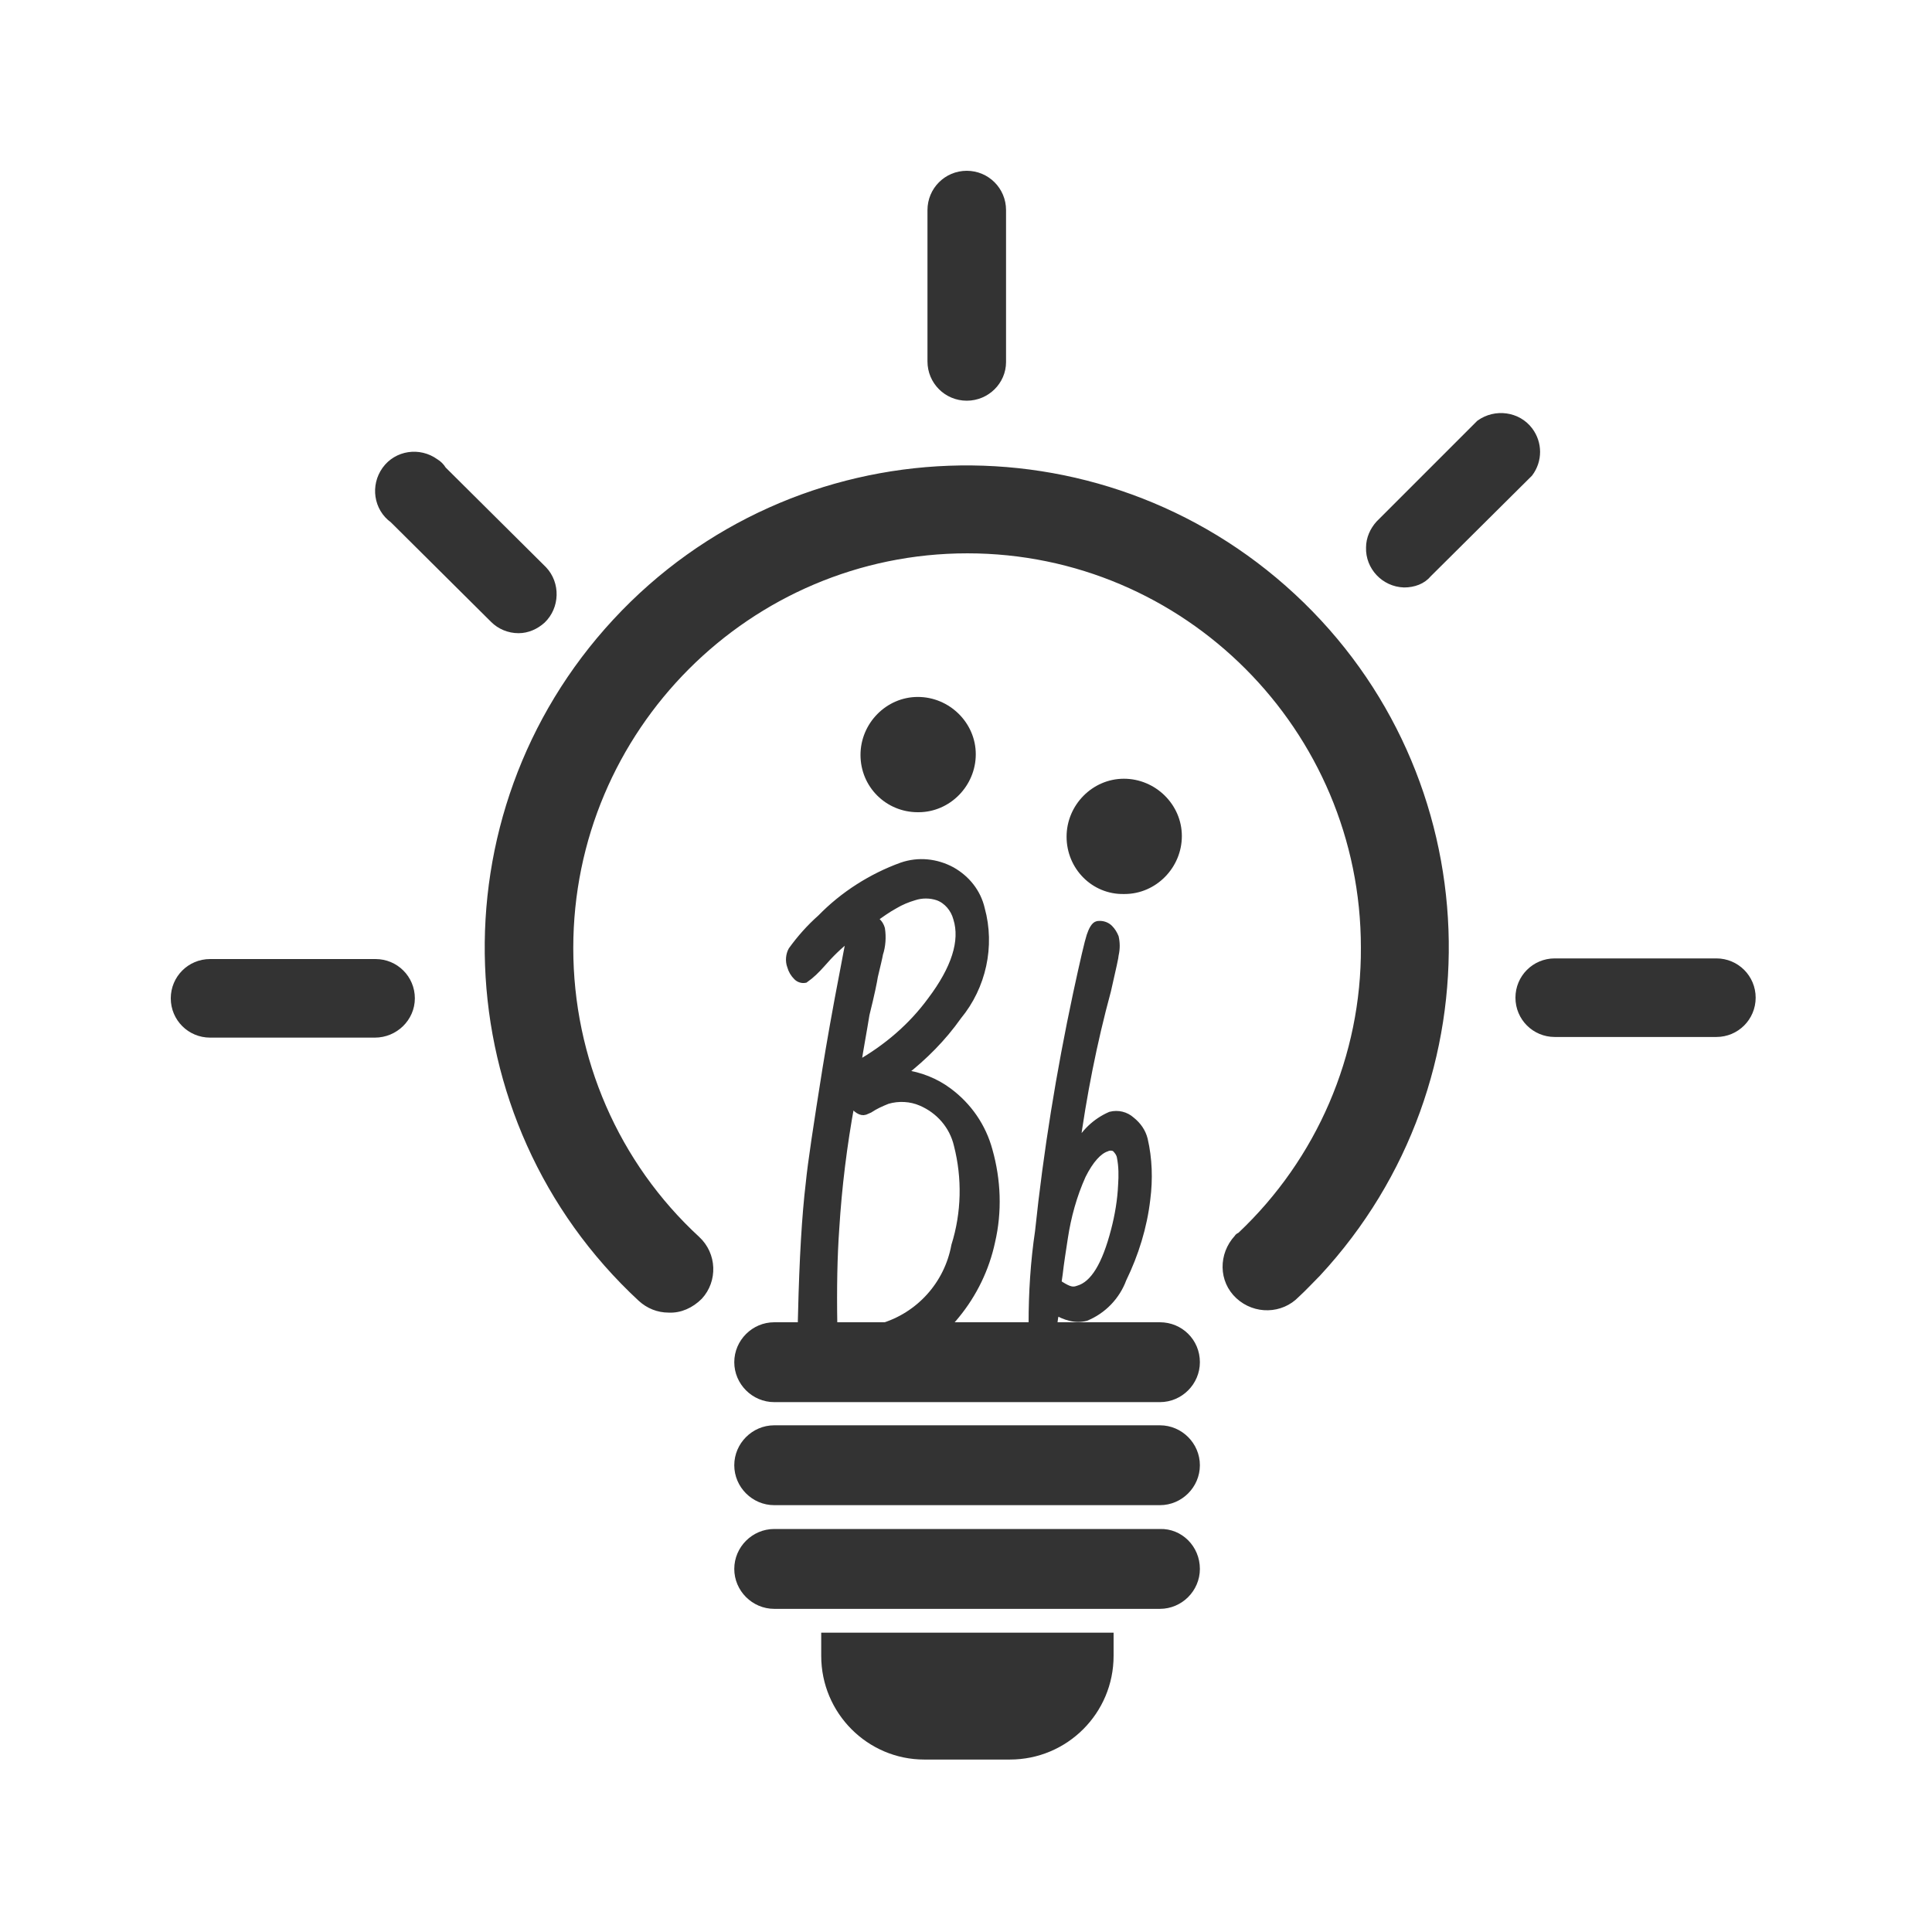 <?xml version="1.0" encoding="utf-8"?>
<!-- Generator: Adobe Illustrator 24.0.1, SVG Export Plug-In . SVG Version: 6.00 Build 0)  -->
<svg version="1.1" id="圖層_1" xmlns="http://www.w3.org/2000/svg" xmlns:xlink="http://www.w3.org/1999/xlink" x="0px" y="0px"
	 viewBox="0 0 300 300" style="enable-background:new 0 0 300 300;" xml:space="preserve">
<style type="text/css">
	.st0{fill:#333333;}
	.st1{fill:#333333;stroke:#333333;stroke-miterlimit:10;}
</style>
<g>
	<g id="Artboard_5">
		<g id="Group_25" transform="translate(-32.482 -41.179)">
			<path id="Path_222" class="st0" d="M166.1,158.4c0-4.9,4-9,8.9-9c4.9,0,9,4,9,8.9c0,4.9-4,9-8.9,9c0,0,0,0-0.1,0
				C170.1,167.3,166.1,163.4,166.1,158.4z"/>
			<path id="Path_223" class="st0" d="M198.1,171.1c0-4.9,4-9,8.9-9s9,4,9,8.9c0,4.9-4,9-8.9,9c0,0,0,0-0.1,0
				C202.1,180.1,198.1,176.1,198.1,171.1z"/>
			<path id="Path_224" class="st1" d="M136.3,244.5c-1.6,0-3.1-0.6-4.3-1.7c-30.1-27.9-31.8-75-3.9-105.1s75-31.8,105.1-3.9
				s31.8,75,3.9,105.1c-1.1,1.1-2.2,2.3-3.3,3.3c-2.4,2.5-6.4,2.6-9,0.2s-2.6-6.4-0.2-9c0.1-0.2,0.3-0.3,0.5-0.4
				c12.3-11.6,19.3-27.8,19.2-44.7c0-34-27.6-61.7-61.6-61.7S121,154.3,121,188.4c0,17.2,7.1,33.6,19.7,45.2
				c2.6,2.4,2.7,6.4,0.4,8.9C139.8,243.8,138.1,244.6,136.3,244.5L136.3,244.5z"/>
			<path id="Path_225" class="st0" d="M218.8,252.7c0,3.4-2.8,6.2-6.2,6.2c0,0,0,0,0,0h-59.9c-3.4,0-6.2-2.8-6.2-6.2l0,0
				c0-3.4,2.8-6.2,6.2-6.2h59.9C216,246.5,218.8,249.2,218.8,252.7z"/>
			<path id="Path_226" class="st0" d="M218.8,268.7c0,3.4-2.8,6.2-6.2,6.2c0,0,0,0,0,0h-59.9c-3.4,0-6.2-2.8-6.2-6.2c0,0,0,0,0,0
				l0,0c0-3.4,2.8-6.2,6.2-6.2h59.9C216,262.5,218.8,265.3,218.8,268.7z"/>
			<path id="Path_227" class="st0" d="M218.8,284.8c0,3.4-2.8,6.2-6.2,6.2h-59.9c-3.4,0-6.2-2.8-6.2-6.2l0,0c0-3.4,2.8-6.2,6.2-6.2
				h59.9C216,278.5,218.8,281.3,218.8,284.8z"/>
			<path id="Path_228" class="st0" d="M160,294.7v3.6c0,8.9,7.2,16.1,16,16.1c0,0,0,0,0,0h13.3c8.9,0,16.1-7.2,16.1-16.1
				c0,0,0,0,0,0v-3.6H160z"/>
			<path id="Path_229" class="st1" d="M299,201.7h-25.1c-3.1,0-5.6-2.5-5.6-5.6s2.5-5.6,5.6-5.6H299c3.1,0,5.6,2.5,5.6,5.6
				S302.1,201.7,299,201.7z"/>
			<path id="Path_230" class="st1" d="M90.7,201.8H65.1c-3.1,0-5.6-2.5-5.6-5.6c0-3.1,2.5-5.6,5.6-5.6h25.7c3.1,0,5.6,2.5,5.6,5.6
				S93.8,201.8,90.7,201.8L90.7,201.8L90.7,201.8z"/>
			<path id="Path_231" class="st1" d="M182.6,102.9L182.6,102.9c-3.1,0-5.6-2.5-5.6-5.6V73.8c0-3.1,2.5-5.6,5.6-5.6c0,0,0,0,0,0l0,0
				c3.1,0,5.6,2.5,5.6,5.6l0,0v23.6C188.2,100.4,185.7,102.9,182.6,102.9z"/>
			<path id="Path_232" class="st1" d="M250.5,131.9c-3.1-0.1-5.5-2.7-5.4-5.7c0-1.4,0.6-2.7,1.5-3.7l15.6-15.6
				c2.5-1.8,6-1.3,7.8,1.1c1.5,2,1.5,4.7,0,6.7l-15.7,15.6C253.4,131.4,252,131.9,250.5,131.9z"/>
			<path id="Path_233" class="st1" d="M113,139c-1.5,0-2.9-0.6-3.9-1.6l-15.6-15.5c-2.5-1.8-3-5.3-1.2-7.8c1.8-2.5,5.3-3,7.8-1.2
				c0.5,0.3,0.9,0.7,1.2,1.2l15.6,15.5c2.1,2.2,2,5.8-0.2,7.9C115.7,138.4,114.4,139,113,139L113,139z"/>
			<path id="Path_234" class="st1" d="M172.8,207.8c2.5,0.3,5,1.3,7,2.8c3.1,2.3,5.3,5.5,6.3,9.2c1.3,4.6,1.5,9.5,0.4,14.2
				c-0.9,4.2-2.8,8.1-5.5,11.4c-2.4,3-5.6,5.2-9.3,6.3c-3.1,0.8-6.4,0.8-9.6,0v2c0,1.7-0.2,2.7-1,2.8c-1,0.1-1.9-0.3-2.5-1.1
				c-0.6-0.6-1.1-1.4-1.3-2.2c-0.4-2.6-0.5-5.3-0.4-8c0.2-8.5,0.6-15.3,1.2-20.3c0.3-3.1,1.2-9,2.6-17.8c0.6-3.7,1.5-8.9,2.8-15.6
				c0.3-1.6,0.6-3.2,0.9-4.7c-1.6,1.2-3,2.6-4.3,4.1c-0.8,0.9-1.6,1.7-2.6,2.4c-0.5,0.1-1-0.1-1.3-0.4c-0.5-0.5-0.8-1-1-1.7
				c-0.3-0.8-0.2-1.8,0.2-2.5c1.3-1.8,2.8-3.5,4.5-5c3.5-3.6,7.9-6.4,12.6-8.1c2.6-0.9,5.4-0.6,7.8,0.7c2.3,1.3,4,3.4,4.6,6
				c1.6,5.8,0.2,12.1-3.6,16.7C178.9,202.4,176,205.3,172.8,207.8z M162,246.9c0.8,0.3,1.6,0.6,2.4,0.8c1.6,0.2,3.3,0.1,4.9-0.5
				c5.9-1.7,10.3-6.6,11.4-12.6c1.6-5.1,1.7-10.5,0.4-15.6c-0.7-3-2.8-5.4-5.6-6.6c-1.6-0.7-3.5-0.8-5.2-0.3c-1,0.4-1.9,0.8-2.8,1.4
				c-0.2,0.1-0.5,0.2-0.7,0.3c-0.6,0.2-1.4-0.3-2.1-1.3c-1.2,6.5-2,13-2.4,19.5C162,236.2,161.9,241.2,162,246.9L162,246.9z
				 M165.7,206.4c4.4-2.5,8.3-5.8,11.3-9.9c3.7-4.9,5.1-9.2,4-12.7c-0.4-1.5-1.5-2.8-2.9-3.3c-1.2-0.4-2.5-0.4-3.7,0
				c-1,0.3-2,0.7-3,1.3c-1.1,0.6-2.2,1.4-3.2,2.1c0.6,0.3,1,0.8,1.2,1.5c0.2,1.3,0.1,2.7-0.3,3.9c-0.1,0.6-0.4,1.8-0.8,3.5
				c-0.1,0.7-0.5,2.7-1.3,5.9C166.6,201.2,166.1,203.8,165.7,206.4z"/>
			<path id="Path_235" class="st1" d="M199.6,219.4c1.1-2.3,3-4.1,5.3-5.1c1.2-0.3,2.4,0,3.3,0.8c1,0.8,1.7,1.8,2,3
				c0.7,3,0.8,6.2,0.4,9.3c-0.5,4.3-1.8,8.5-3.7,12.4c-1,2.7-3.1,4.9-5.8,6c-0.8,0.2-1.6,0.2-2.4,0c-0.8-0.2-1.6-0.5-2.2-1
				c0,0.3-0.1,0.6-0.2,0.9c-0.1,0.8-0.2,1.6-0.4,2.3c-0.1,0.3-0.4,0.5-0.7,0.6c-0.6,0.1-1.2-0.1-1.6-0.6c-0.4-0.3-0.7-0.8-0.9-1.3
				c0-4.8,0.3-9.6,1-14.3c1.3-12.4,3.3-24.7,5.9-36.9c1.1-5.1,1.8-8.1,2.1-9c0.3-0.9,0.7-1.7,1.2-1.8c0.7-0.1,1.4,0.1,1.9,0.6
				c0.4,0.4,0.7,0.9,0.9,1.4c0.2,0.9,0.2,1.8,0,2.7c0,0.3-0.4,2.1-1.2,5.6C202.3,203.1,200.7,211.3,199.6,219.4z M198.4,241.3
				c0.5,0.2,1,0.2,1.5,0c2.4-0.7,4.2-3.7,5.6-9.1c0.6-2.3,1-4.7,1.1-7c0.1-1.5,0.1-2.9-0.2-4.4c-0.1-0.5-0.4-0.9-0.8-1.3
				c-0.4-0.2-0.9-0.2-1.3,0c-1.2,0.4-2.5,1.8-3.7,4.2c-1.4,3.1-2.3,6.4-2.8,9.7c-0.3,2-0.6,3.8-0.8,5.6l-0.2,1.4
				C197.4,240.8,197.9,241.1,198.4,241.3z"/>
		</g>
	</g>
</g>
</svg>

